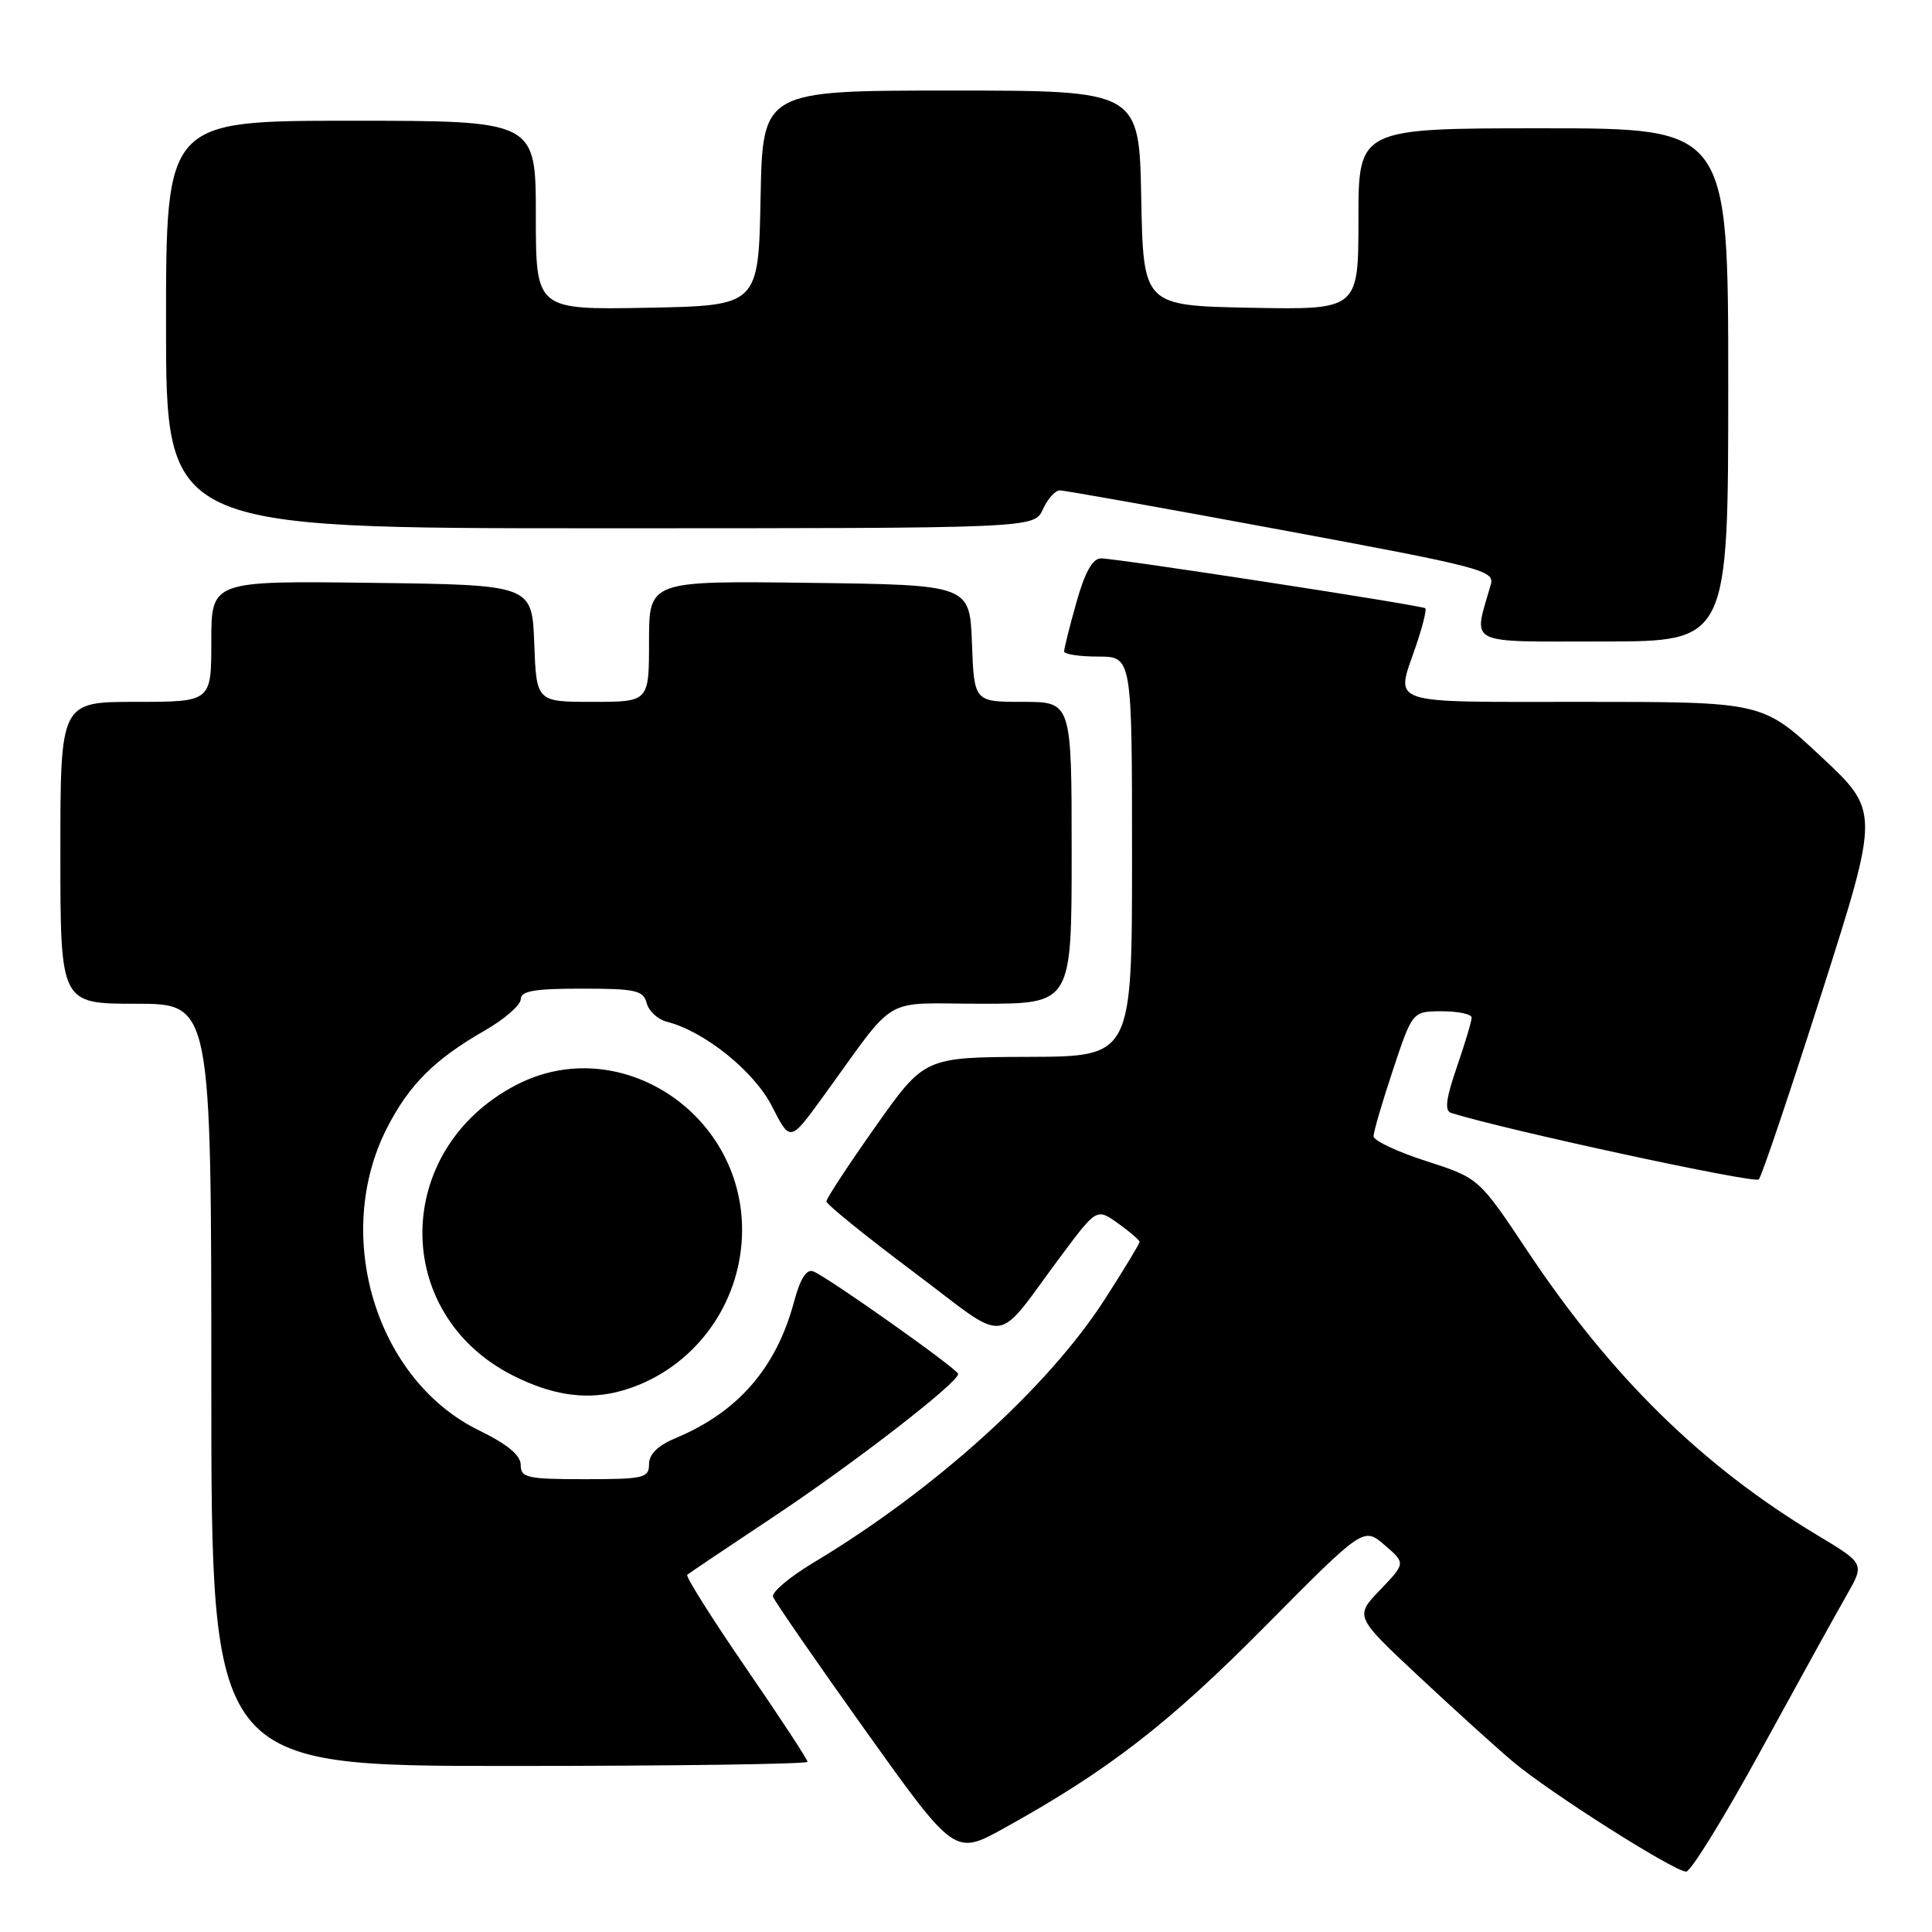 <?xml version="1.0" encoding="UTF-8" standalone="no"?>
<!DOCTYPE svg PUBLIC "-//W3C//DTD SVG 1.1//EN" "http://www.w3.org/Graphics/SVG/1.1/DTD/svg11.dtd" >
<svg xmlns="http://www.w3.org/2000/svg" xmlns:xlink="http://www.w3.org/1999/xlink" version="1.1" viewBox="0 0 256 256">
 <g >
 <path fill="currentColor"
d=" M 233.43 231.75 C 238.32 222.81 243.39 213.63 244.70 211.35 C 247.08 207.19 247.08 207.19 240.79 203.41 C 225.58 194.28 213.49 182.42 202.42 165.80 C 195.96 156.10 195.96 156.10 188.98 153.85 C 185.14 152.62 182.00 151.13 182.00 150.56 C 182.00 149.98 183.16 146.02 184.58 141.75 C 187.16 134.00 187.16 134.00 191.08 134.00 C 193.24 134.00 195.00 134.38 195.00 134.84 C 195.00 135.31 194.12 138.25 193.04 141.39 C 191.59 145.60 191.39 147.19 192.29 147.47 C 199.35 149.70 232.52 156.87 233.05 156.28 C 233.44 155.85 237.20 144.70 241.41 131.50 C 249.06 107.50 249.06 107.50 241.30 100.25 C 233.54 93.00 233.54 93.00 209.77 93.00 C 183.31 93.00 184.92 93.53 187.61 85.62 C 188.50 83.02 189.06 80.76 188.86 80.60 C 188.37 80.20 147.90 73.98 145.88 73.99 C 144.77 74.00 143.76 75.81 142.63 79.82 C 141.73 83.01 141.00 85.94 141.00 86.32 C 141.00 86.69 143.03 87.00 145.50 87.00 C 150.00 87.00 150.00 87.00 150.00 113.50 C 150.00 140.00 150.00 140.00 136.25 140.04 C 122.50 140.09 122.50 140.09 116.00 149.29 C 112.42 154.36 109.50 158.81 109.50 159.19 C 109.50 159.57 114.66 163.75 120.97 168.48 C 134.07 178.29 131.51 178.57 140.68 166.30 C 145.32 160.09 145.32 160.09 148.16 162.11 C 149.72 163.23 151.00 164.33 151.00 164.56 C 151.00 164.79 148.95 168.19 146.43 172.10 C 138.95 183.78 123.87 197.42 107.77 207.07 C 104.62 208.96 102.22 210.99 102.43 211.58 C 102.64 212.18 108.14 220.14 114.65 229.27 C 126.50 245.86 126.50 245.86 133.00 242.27 C 146.80 234.63 154.80 228.45 167.59 215.54 C 180.68 202.33 180.68 202.33 183.47 204.73 C 186.26 207.13 186.26 207.13 182.88 210.66 C 179.50 214.18 179.50 214.18 188.00 222.13 C 192.68 226.51 198.30 231.60 200.50 233.45 C 205.31 237.51 221.85 248.00 223.43 248.00 C 224.04 248.00 228.55 240.69 233.43 231.75 Z  M 107.00 233.45 C 107.00 233.14 103.32 227.52 98.81 220.97 C 94.31 214.41 90.82 208.87 91.06 208.67 C 91.30 208.46 96.45 205.00 102.50 200.98 C 113.24 193.84 127.04 183.15 126.96 182.05 C 126.90 181.40 109.65 169.19 107.75 168.46 C 106.86 168.12 106.03 169.45 105.21 172.50 C 102.87 181.25 97.79 187.10 89.56 190.54 C 87.17 191.54 86.00 192.68 86.00 194.01 C 86.00 195.84 85.31 196.00 77.50 196.00 C 69.84 196.00 69.00 195.81 69.00 194.12 C 69.00 192.83 67.25 191.38 63.43 189.51 C 49.83 182.85 44.01 163.72 51.27 149.48 C 54.21 143.73 57.57 140.37 64.25 136.54 C 66.86 135.04 69.00 133.18 69.00 132.40 C 69.00 131.31 70.81 131.00 77.09 131.00 C 84.23 131.00 85.25 131.23 85.69 132.92 C 85.96 133.97 87.16 135.08 88.34 135.38 C 93.34 136.64 99.94 141.95 102.30 146.61 C 104.70 151.32 104.70 151.32 108.99 145.41 C 119.13 131.47 116.53 133.00 130.05 133.00 C 142.00 133.00 142.00 133.00 142.00 113.00 C 142.00 93.00 142.00 93.00 135.54 93.00 C 129.08 93.00 129.08 93.00 128.79 85.25 C 128.50 77.50 128.50 77.50 107.25 77.23 C 86.00 76.96 86.00 76.96 86.00 84.98 C 86.00 93.00 86.00 93.00 78.54 93.00 C 71.08 93.00 71.08 93.00 70.79 85.25 C 70.50 77.50 70.50 77.50 49.25 77.23 C 28.00 76.96 28.00 76.96 28.00 84.98 C 28.00 93.00 28.00 93.00 18.00 93.00 C 8.00 93.00 8.00 93.00 8.00 113.00 C 8.00 133.00 8.00 133.00 18.00 133.00 C 28.00 133.00 28.00 133.00 28.00 183.50 C 28.00 234.00 28.00 234.00 67.50 234.00 C 89.22 234.00 107.00 233.75 107.00 233.45 Z  M 84.78 183.45 C 92.96 180.03 98.31 171.95 98.33 163.00 C 98.35 147.33 81.90 136.75 68.41 143.76 C 52.04 152.25 51.77 174.05 67.94 182.25 C 74.10 185.37 79.29 185.74 84.78 183.45 Z  M 229.00 51.00 C 229.00 17.00 229.00 17.00 204.50 17.00 C 180.00 17.00 180.00 17.00 180.00 29.03 C 180.00 41.05 180.00 41.05 165.75 40.78 C 151.50 40.50 151.50 40.50 151.22 26.25 C 150.95 12.00 150.95 12.00 126.00 12.00 C 101.05 12.00 101.05 12.00 100.78 26.25 C 100.50 40.50 100.50 40.50 85.75 40.78 C 71.00 41.05 71.00 41.05 71.00 28.53 C 71.00 16.00 71.00 16.00 46.50 16.00 C 22.00 16.00 22.00 16.00 22.00 43.00 C 22.00 70.00 22.00 70.00 79.52 70.00 C 137.04 70.00 137.04 70.00 138.18 67.50 C 138.81 66.12 139.81 64.99 140.41 64.98 C 141.01 64.97 154.24 67.33 169.80 70.22 C 196.53 75.18 198.08 75.59 197.53 77.49 C 195.20 85.61 193.99 85.00 212.38 85.00 C 229.00 85.00 229.00 85.00 229.00 51.00 Z "/>
</g>
</svg>